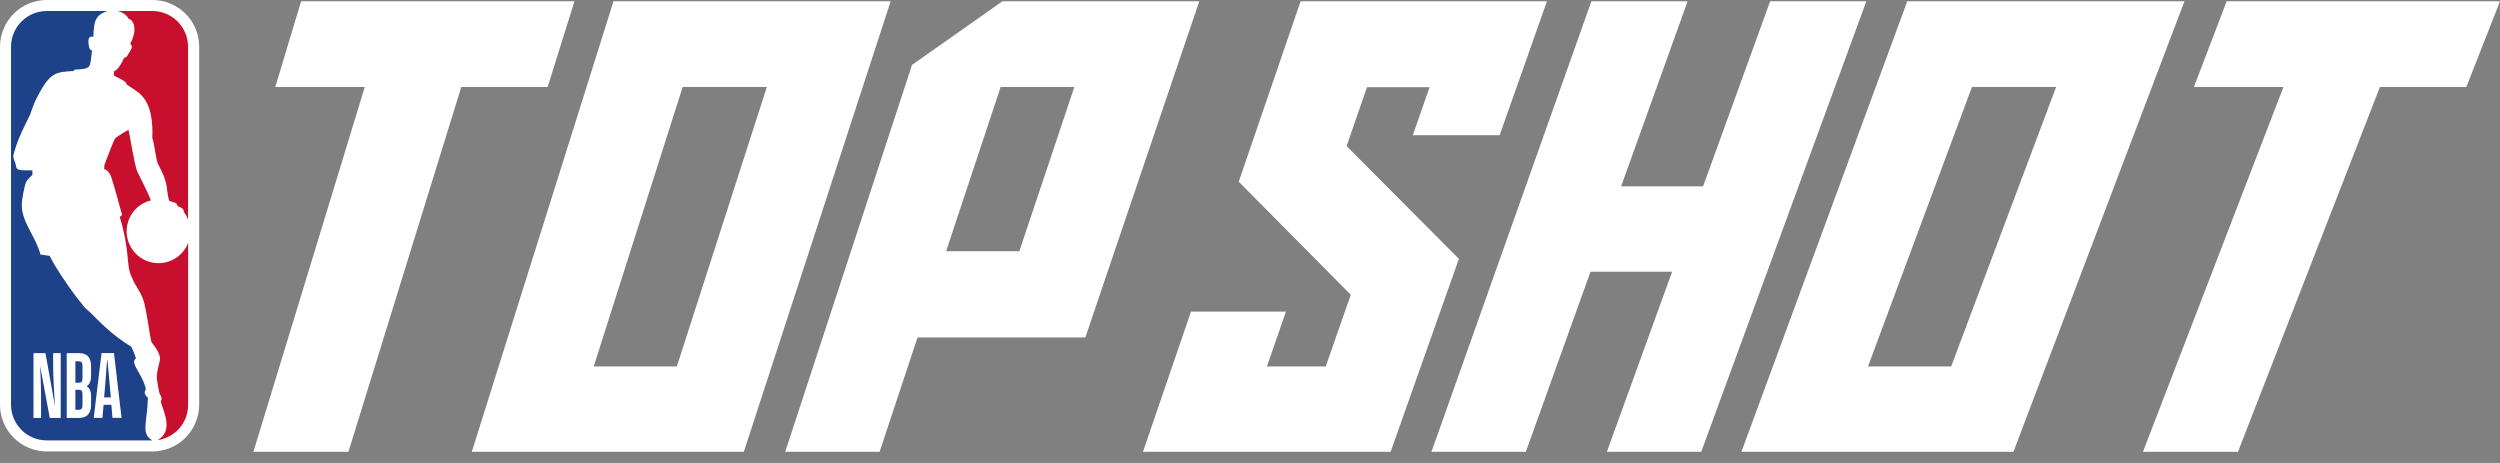 <svg width="81" height="15" viewBox="0 0 81 15" fill="none" xmlns="http://www.w3.org/2000/svg">
<rect x="0" y="0" width="81" height="15" fill="#808080" stroke="none"/>
<g clip-path="url(#clip0_361_696)">
<path d="M17.744 2.818H14.946L11.289 14.639H8.21L11.819 2.818H8.919L9.756 0.042H18.613L17.744 2.818Z" fill="white"/>
<path d="M19.877 0.042H28.857L24.1 14.639H15.286L19.877 0.042ZM19.236 11.873H21.93L24.846 2.817H22.119L19.236 11.873Z" fill="white"/>
<path d="M28.499 14.639H25.441L29.55 2.102L32.478 0.042H38.856L35.165 10.934H29.728L28.499 14.639ZM33.027 8.138L34.809 2.818H32.421L30.655 8.138H33.027Z" fill="white"/>
<path d="M45.056 14.639H37.032L38.588 10.096H41.665L41.048 11.873H42.953L43.766 9.551L40.135 5.887L42.139 0.042H50.121L48.588 4.381H45.775L46.319 2.825H44.291L43.63 4.733L47.268 8.387L45.056 14.639Z" fill="white"/>
<path d="M52.525 6.037H55.18L57.352 0.042H60.469L55.12 14.639H52.062L54.177 8.804H51.532L49.437 14.639H46.379L51.561 0.042H54.678L52.525 6.037Z" fill="white"/>
<path d="M61.796 0.042H70.776L65.235 14.639H56.422L61.796 0.042ZM60.523 11.873H63.218L66.619 2.817H63.892L60.523 11.873Z" fill="white"/>
<path d="M79.91 2.818H77.11L72.51 14.639H69.432L73.984 2.818H71.083L72.144 0.042H81L79.91 2.818Z" fill="white"/>
<path d="M4.939 0H1.514C1.113 0 0.728 0.16 0.444 0.444C0.16 0.728 0 1.113 0 1.514L0 13.111C0 13.513 0.16 13.898 0.443 14.182C0.727 14.466 1.112 14.627 1.514 14.627H4.936C5.339 14.627 5.724 14.467 6.009 14.183C6.293 13.899 6.453 13.513 6.454 13.111V1.514C6.453 1.112 6.294 0.728 6.01 0.444C5.726 0.16 5.341 0 4.939 0Z" fill="white"/>
<path d="M4.089 2.682L4.093 2.729C4.197 2.79 4.25 2.839 4.356 2.907C4.635 3.083 4.979 3.395 4.935 4.472C5.014 4.708 5.049 5.169 5.121 5.317C5.267 5.605 5.364 5.792 5.404 6.065C5.404 6.065 5.446 6.49 5.5 6.519C5.789 6.584 5.706 6.614 5.748 6.661C5.793 6.719 5.959 6.716 5.959 6.871C6.015 6.945 6.06 7.027 6.093 7.113V1.514C6.093 1.208 5.971 0.914 5.755 0.697C5.539 0.481 5.245 0.358 4.939 0.357H3.832C4.009 0.42 4.111 0.495 4.169 0.613C4.311 0.625 4.482 0.946 4.216 1.419C4.334 1.497 4.242 1.613 4.158 1.749C4.133 1.792 4.106 1.87 4.028 1.864C3.928 2.076 3.806 2.28 3.714 2.294C3.687 2.327 3.667 2.419 3.708 2.461C3.843 2.522 4.007 2.603 4.088 2.682" fill="#C8102E"/>
<path d="M6.095 7.876C6.03 8.041 5.923 8.186 5.785 8.297C5.648 8.409 5.483 8.483 5.309 8.513C5.134 8.542 4.955 8.527 4.788 8.467C4.621 8.407 4.472 8.306 4.356 8.172C4.24 8.038 4.16 7.877 4.124 7.703C4.088 7.53 4.098 7.35 4.151 7.181C4.205 7.012 4.301 6.86 4.431 6.739C4.561 6.618 4.719 6.533 4.891 6.491C4.772 6.193 4.521 5.711 4.446 5.552C4.372 5.394 4.206 4.414 4.169 4.22C4.161 4.178 3.724 4.474 3.723 4.492C3.698 4.517 3.393 5.306 3.382 5.349C3.378 5.393 3.376 5.437 3.376 5.481C3.376 5.481 3.524 5.499 3.612 5.759C3.699 6.018 3.955 6.963 3.955 6.963C3.932 6.987 3.908 7.01 3.881 7.03C4.208 8.122 4.094 8.592 4.24 8.911C4.424 9.363 4.476 9.303 4.631 9.682C4.744 9.958 4.87 11.045 4.914 11.093C5.091 11.316 5.185 11.491 5.185 11.617C5.185 11.742 5.036 12.117 5.091 12.335C5.123 12.464 5.141 12.751 5.201 12.807C5.201 12.807 5.255 12.915 5.228 12.963C5.22 12.979 5.205 13.005 5.212 13.024C5.309 13.367 5.622 13.951 5.115 14.257H5.126C5.398 14.214 5.645 14.074 5.823 13.864C6.001 13.654 6.098 13.387 6.095 13.111V7.876Z" fill="#C8102E"/>
<path d="M4.792 12.889C4.606 12.723 4.73 12.654 4.723 12.588C4.6 12.081 4.197 11.774 4.406 11.608C4.354 11.44 4.25 11.23 4.253 11.23C3.627 10.87 3.092 10.287 3.002 10.199C2.892 10.08 2.705 9.96 2.672 9.863C2.521 9.724 1.782 8.676 1.61 8.29L1.31 8.247C1.173 7.69 0.718 7.223 0.706 6.664C0.702 6.452 0.801 6 0.839 5.909C0.878 5.818 1.05 5.667 1.05 5.667V5.518C0.396 5.536 0.584 5.471 0.471 5.215C0.392 5.039 0.449 5.001 0.477 4.878C0.565 4.518 0.857 3.962 0.978 3.709C1.014 3.581 1.141 3.274 1.141 3.274C1.628 2.28 1.81 2.353 2.39 2.297L2.418 2.256C2.999 2.231 2.904 2.187 2.984 1.629C2.899 1.665 2.874 1.453 2.874 1.453C2.827 1.135 2.963 1.195 3.026 1.189C3.04 0.666 3.093 0.501 3.471 0.357H1.515C1.363 0.357 1.212 0.387 1.072 0.445C0.931 0.503 0.803 0.589 0.696 0.696C0.588 0.804 0.503 0.931 0.445 1.072C0.387 1.212 0.357 1.363 0.357 1.515V13.111C0.357 13.263 0.387 13.414 0.445 13.554C0.503 13.695 0.588 13.823 0.696 13.93C0.803 14.038 0.931 14.123 1.071 14.181C1.212 14.24 1.363 14.27 1.515 14.269H4.939C4.547 14.058 4.778 13.655 4.792 12.889Z" fill="#1D428A"/>
<path d="M2.162 13.541V11.442H2.57C2.806 11.442 2.951 11.568 2.951 11.862V12.174C2.951 12.364 2.893 12.462 2.809 12.509C2.891 12.565 2.951 12.659 2.951 12.818V13.124C2.951 13.412 2.797 13.541 2.57 13.541H2.162ZM2.442 12.63V13.277H2.55C2.644 13.277 2.672 13.226 2.672 13.126V12.771C2.672 12.668 2.64 12.629 2.547 12.629L2.442 12.63ZM2.442 11.706V12.4H2.547C2.645 12.4 2.672 12.364 2.672 12.25V11.847C2.672 11.75 2.642 11.706 2.55 11.706L2.442 11.706ZM3.609 13.115H3.356L3.32 13.539H3.037L3.29 11.44H3.693L3.938 13.539H3.644L3.609 13.115ZM3.483 11.677H3.469C3.451 11.93 3.416 12.373 3.405 12.515L3.373 12.875H3.591L3.559 12.514C3.548 12.37 3.507 11.932 3.483 11.676M1.33 13.541H1.085V11.442H1.472L1.783 13.162C1.757 12.75 1.722 12.253 1.722 11.83V11.442H1.967V13.541H1.612L1.301 11.859C1.321 12.247 1.33 12.556 1.33 12.88V13.541Z" fill="white"/>
</g>
<defs>
<clipPath id="clip0_361_696">
<rect width="81" height="14.639" fill="white"/>
</clipPath>
</defs>
</svg>
